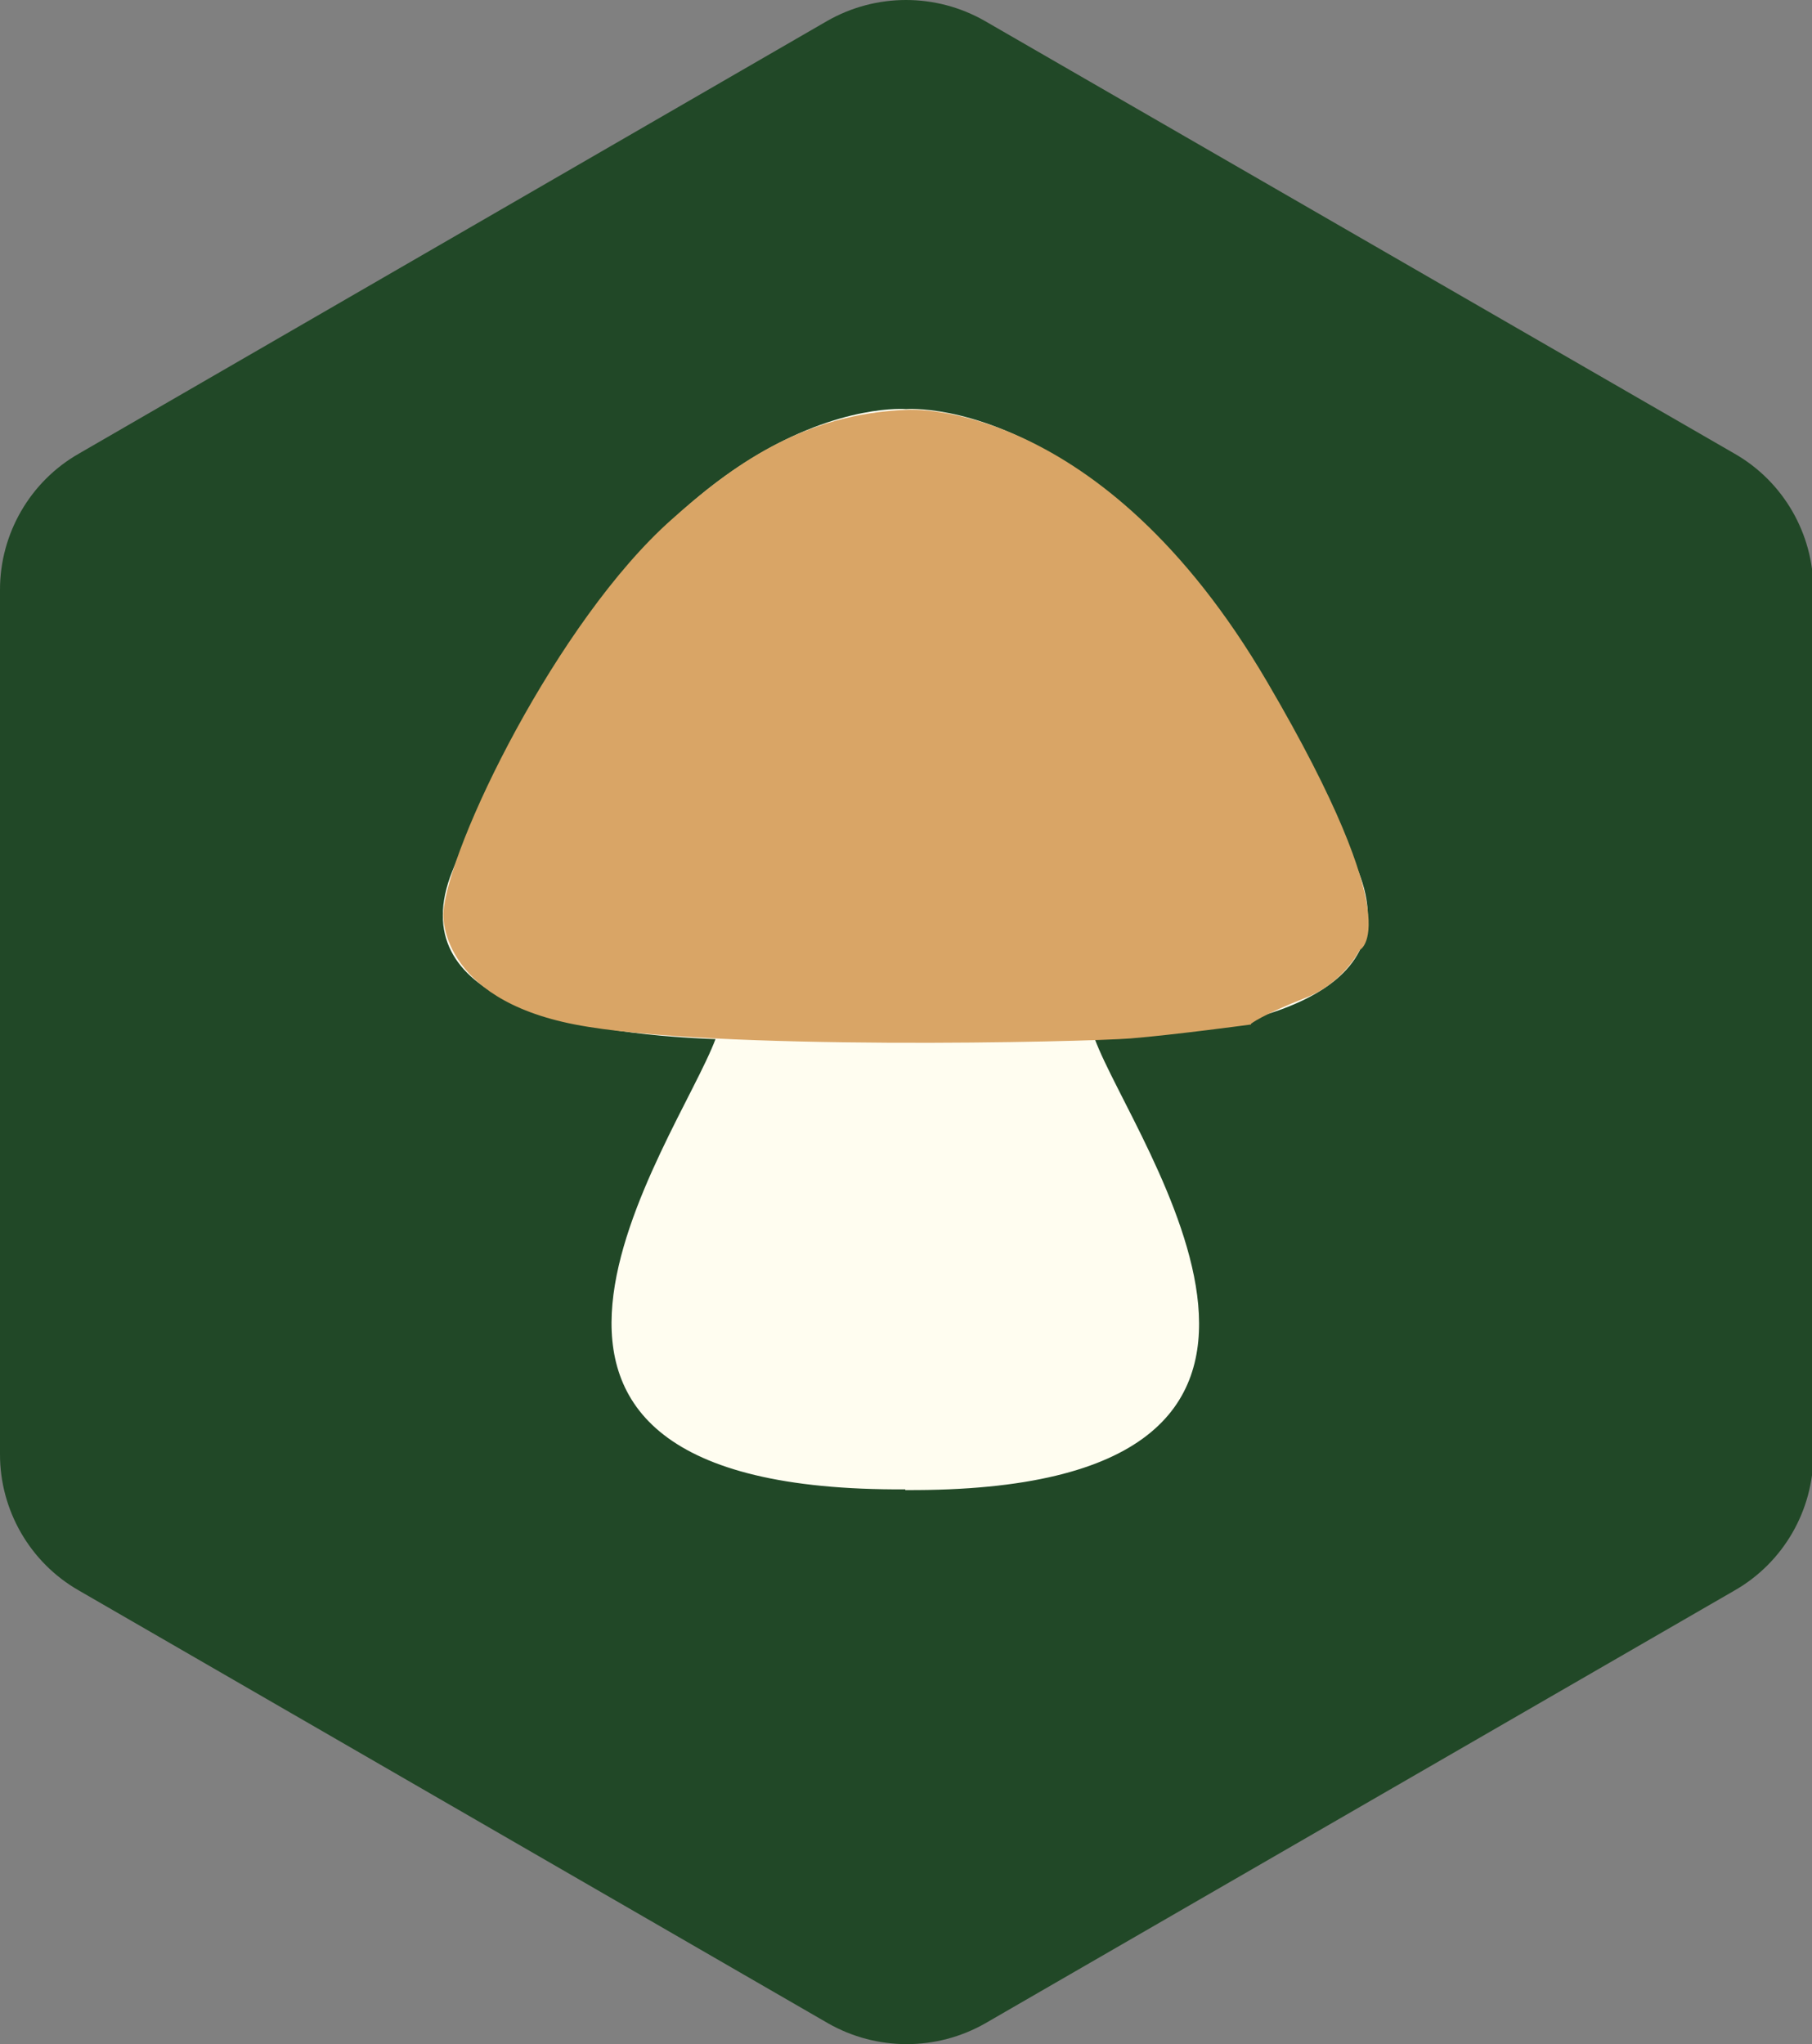 <?xml version="1.0" encoding="UTF-8"?>
<svg xmlns="http://www.w3.org/2000/svg" viewBox="0 0 26 29.33">
  <rect x="0" y="0" width="26" height="29.33" fill="#808080" stroke="none"/>
  <g style="isolation: isolate;">
    <g id="Layer_2" data-name="Layer 2">
      <g id="Layer_1-2" data-name="Layer 1">
        <g>
          <path d="M13,28.83c-.31,0-.61-.08-.88-.23L1.38,22.39c-.54-.31-.88-.89-.88-1.52v-12.41c0-.62.34-1.21.88-1.52L12.12.73c.27-.15.57-.23.88-.23s.61.08.88.23l10.75,6.21c.54.31.88.89.88,1.52v12.41c0,.62-.34,1.2-.88,1.52l-10.75,6.21c-.27.15-.57.23-.88.23Z" style="fill: #214827; stroke-width: 0px;"/>
          <path d="M13,1c.22,0,.44.06.63.17l10.75,6.21c.39.22.63.64.63,1.08v12.41c0,.45-.24.86-.63,1.08l-10.75,6.21c-.19.11-.41.17-.63.17s-.44-.06-.63-.17L1.63,21.95c-.39-.22-.63-.64-.63-1.08v-12.41c0-.45.24-.86.63-1.08L12.37,1.17c.19-.11.41-.17.63-.17M13,0c-.39,0-.78.1-1.13.3L1.13,6.51c-.7.4-1.13,1.15-1.13,1.95v12.41c0,.8.43,1.55,1.13,1.95l10.75,6.21c.35.2.74.3,1.13.3s.78-.1,1.13-.3l10.75-6.21c.7-.4,1.13-1.15,1.13-1.95v-12.41c0-.8-.43-1.55-1.13-1.95L14.13.3c-.35-.2-.74-.3-1.13-.3h0Z" style="fill: #214827; stroke-width: 0px;"/>
        </g>
        <path d="M12.99,21.38c7.03.04,3.27-4.98,2.72-6.47,0-.02-.01-.04-.02-.05-.06-.19-.12-.38-.17-.57l.19.62c2.09-.08,4.52-.56,3.78-2.41-2.78-6.95-6.49-6.63-6.49-6.63,0,0-3.73-.33-6.51,6.63-.74,1.85,1.68,2.33,3.78,2.41l.19-.63c-.05.19-.11.38-.17.57,0,.02-.01.03-.02.05-.55,1.49-4.31,6.51,2.72,6.47" style="fill: #fffdf0; stroke-width: 0px;"/>
        <path d="M17.95,14.69s.14-.12.8-.38c.53-.21.76-.68.76-.68,0,0,.74-.32-1.33-3.85-2.39-4.08-5.15-3.9-5.15-3.9-1.52.05-2.55.82-3.4,1.58-1.63,1.45-3.21,4.69-3.27,5.65,0,0-.07,1.21,1.89,1.59s7.35.25,7.97.2,1.73-.2,1.73-.2Z" style="fill: #d9a566; mix-blend-mode: multiply; stroke-width: 0px;"/>
      </g>
    </g>
  </g>
</svg>